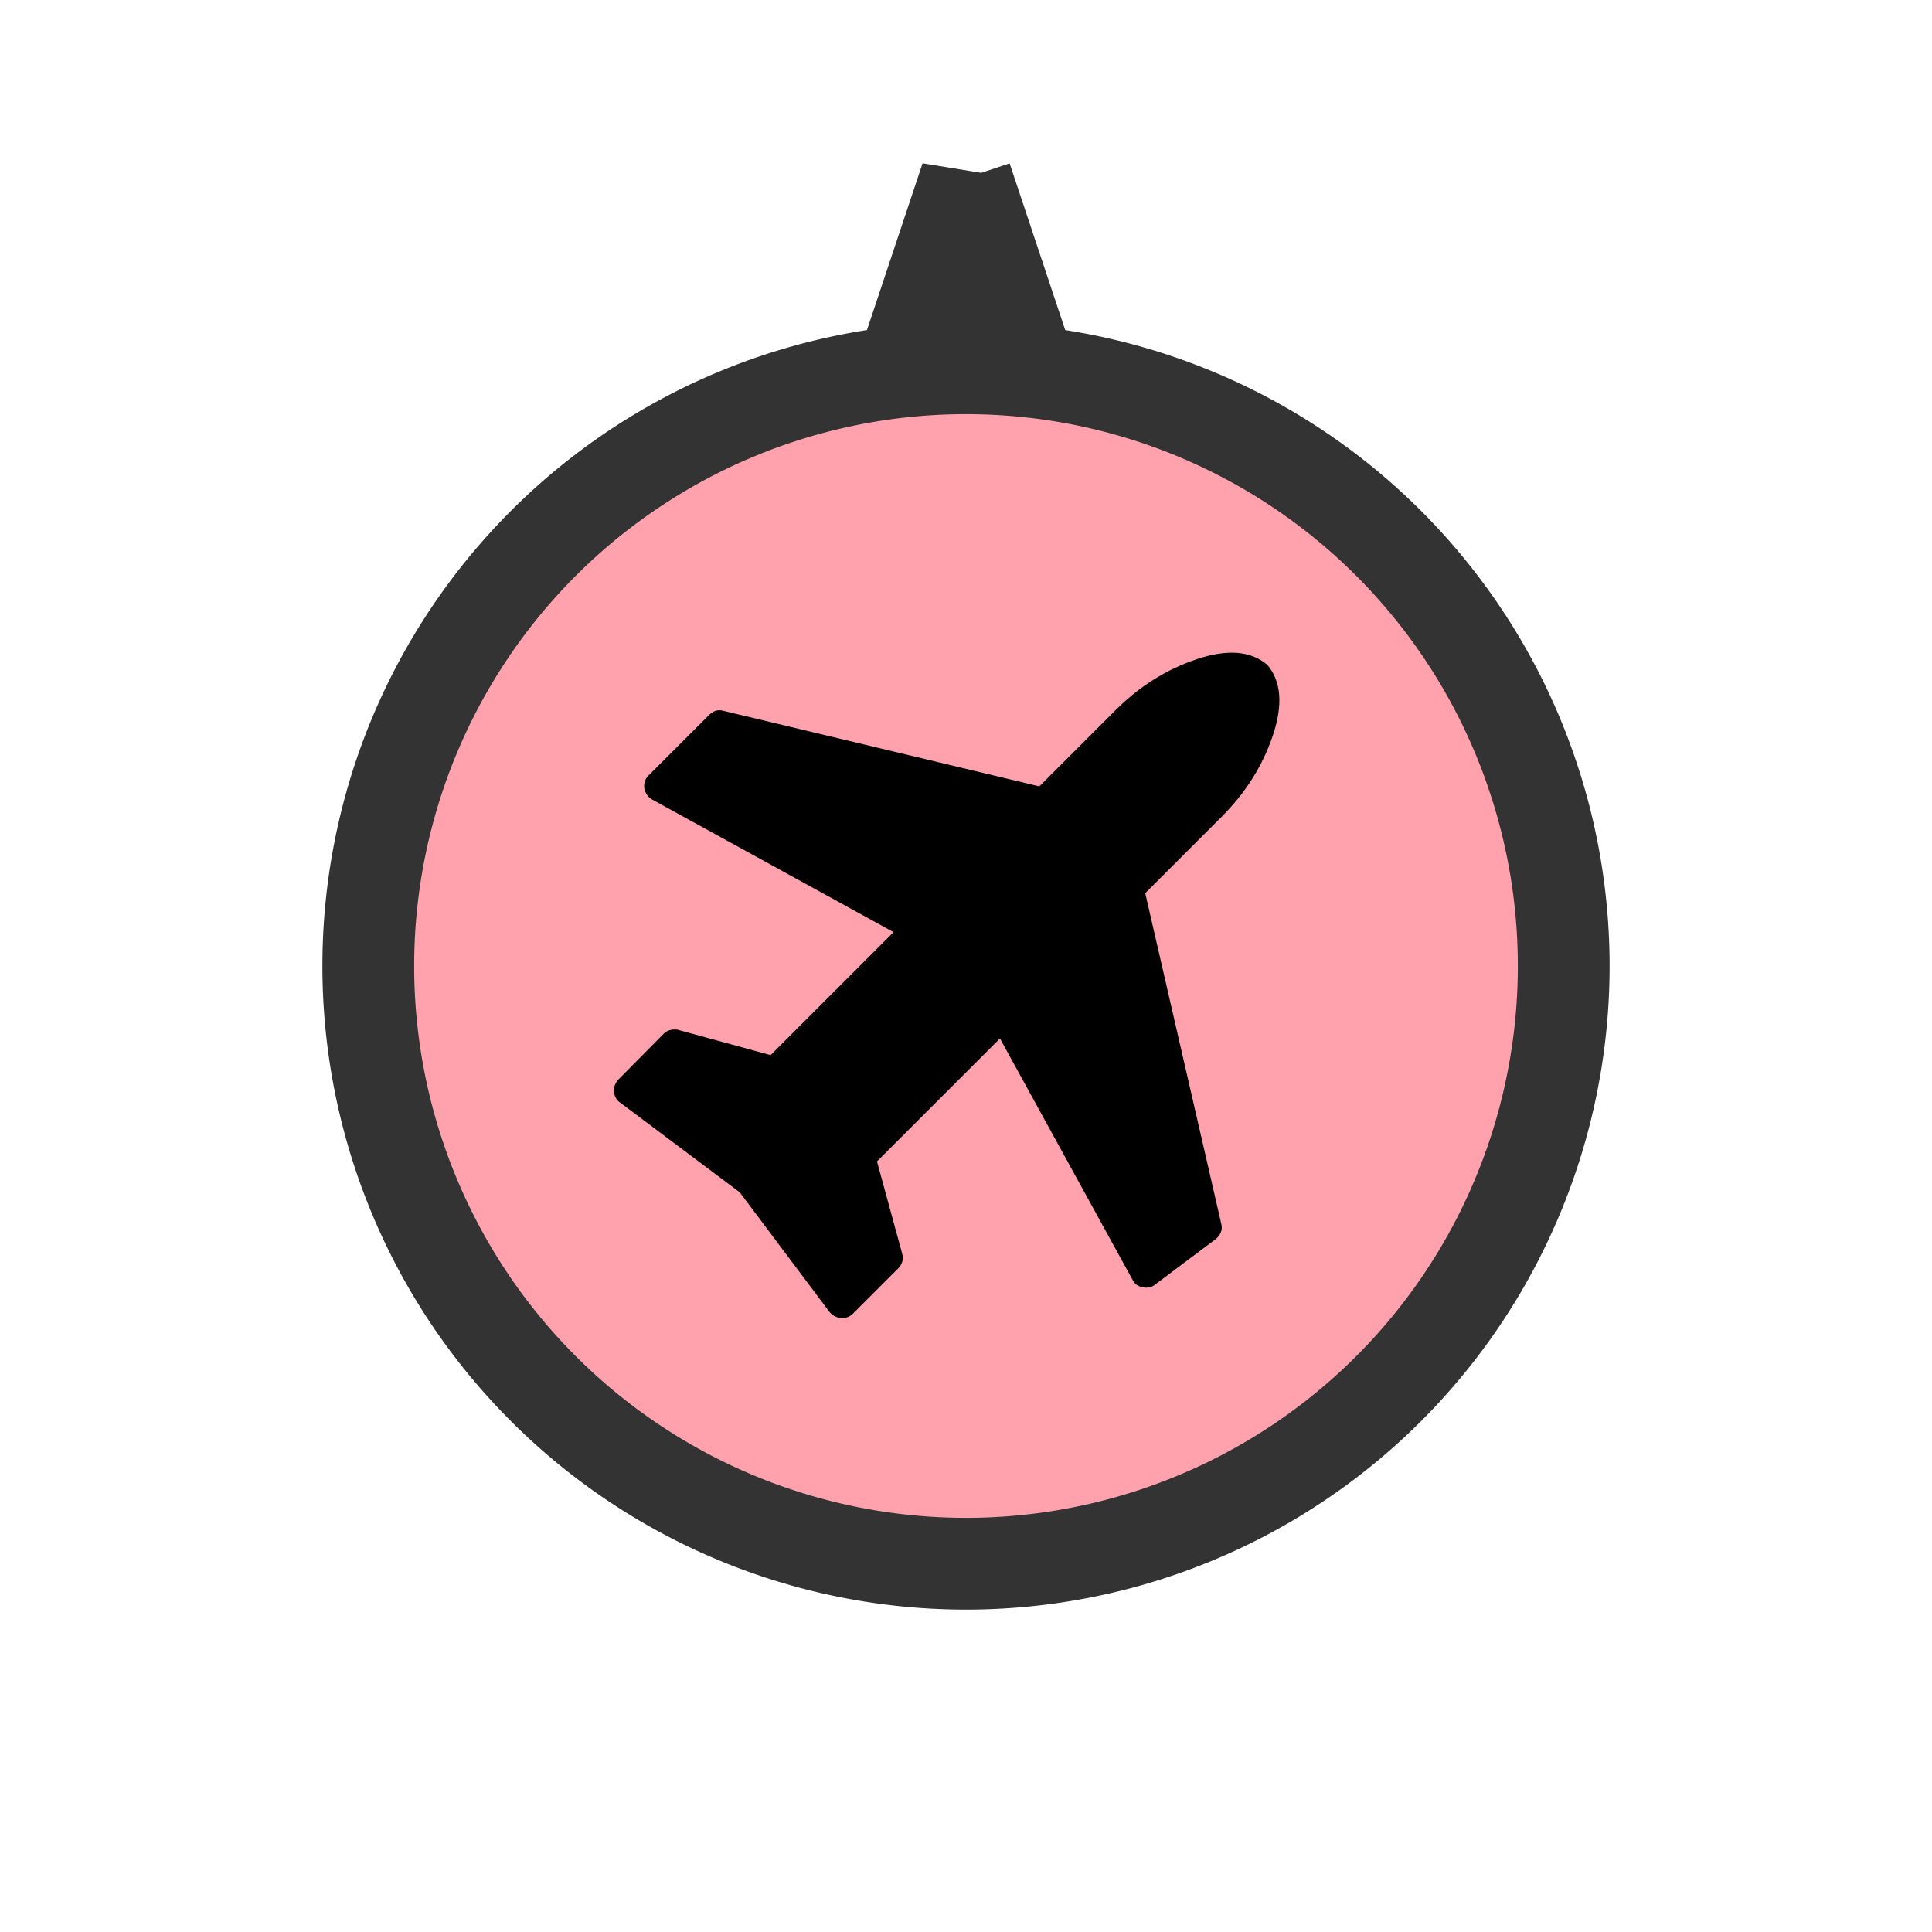 <?xml version="1.0" encoding="UTF-8" standalone="no"?>
<svg id="svg4145" xmlns:rdf="http://www.w3.org/1999/02/22-rdf-syntax-ns#" xmlns="http://www.w3.org/2000/svg" height="40" width="40" version="1.1" xmlns:cc="http://creativecommons.org/ns#" xmlns:dc="http://purl.org/dc/elements/1.1/" viewBox="0 0 40 40">
 <g id="layer1">
  <path id="background" d="m20.002 3.682l-1.131 3.391a12.374 12.374 0 0 1 1.131 -0.062 12.374 12.374 0 0 1 1.129 0.057l-1.129-3.385zm-0.002 3.943a12.374 12.374 0 0 0 -12.375 12.375 12.374 12.374 0 0 0 12.375 12.375 12.374 12.374 0 0 0 12.375 -12.375 12.374 12.374 0 0 0 -12.375 -12.375z" stroke="#333" stroke-width="1.9" fill="#ffa2ad"/>
  <path id="icon" d="m26.238 13.763q0.432 0.511 0.118 1.455-0.315 0.944-1.062 1.691l-1.583 1.583 1.573 6.841q0.049 0.187-0.118 0.324l-1.258 0.944q-0.069 0.059-0.187 0.059-0.039 0-0.069-0.01-0.147-0.029-0.206-0.157l-2.743-4.993-2.546 2.546 0.521 1.907q0.049 0.167-0.079 0.305l-0.944 0.944q-0.088 0.088-0.226 0.088h-0.02q-0.147-0.02-0.236-0.128l-1.858-2.477-2.477-1.858q-0.108-0.069-0.128-0.226-0.01-0.128 0.088-0.246l0.944-0.953q0.088-0.088 0.226-0.088 0.059 0 0.079 0.01l1.907 0.521 2.546-2.546-4.993-2.743q-0.138-0.079-0.167-0.236-0.02-0.157 0.088-0.265l1.258-1.258q0.138-0.128 0.295-0.079l6.537 1.563 1.573-1.573q0.747-0.747 1.691-1.062 0.944-0.315 1.455 0.118z"/>
 </g>
</svg>
